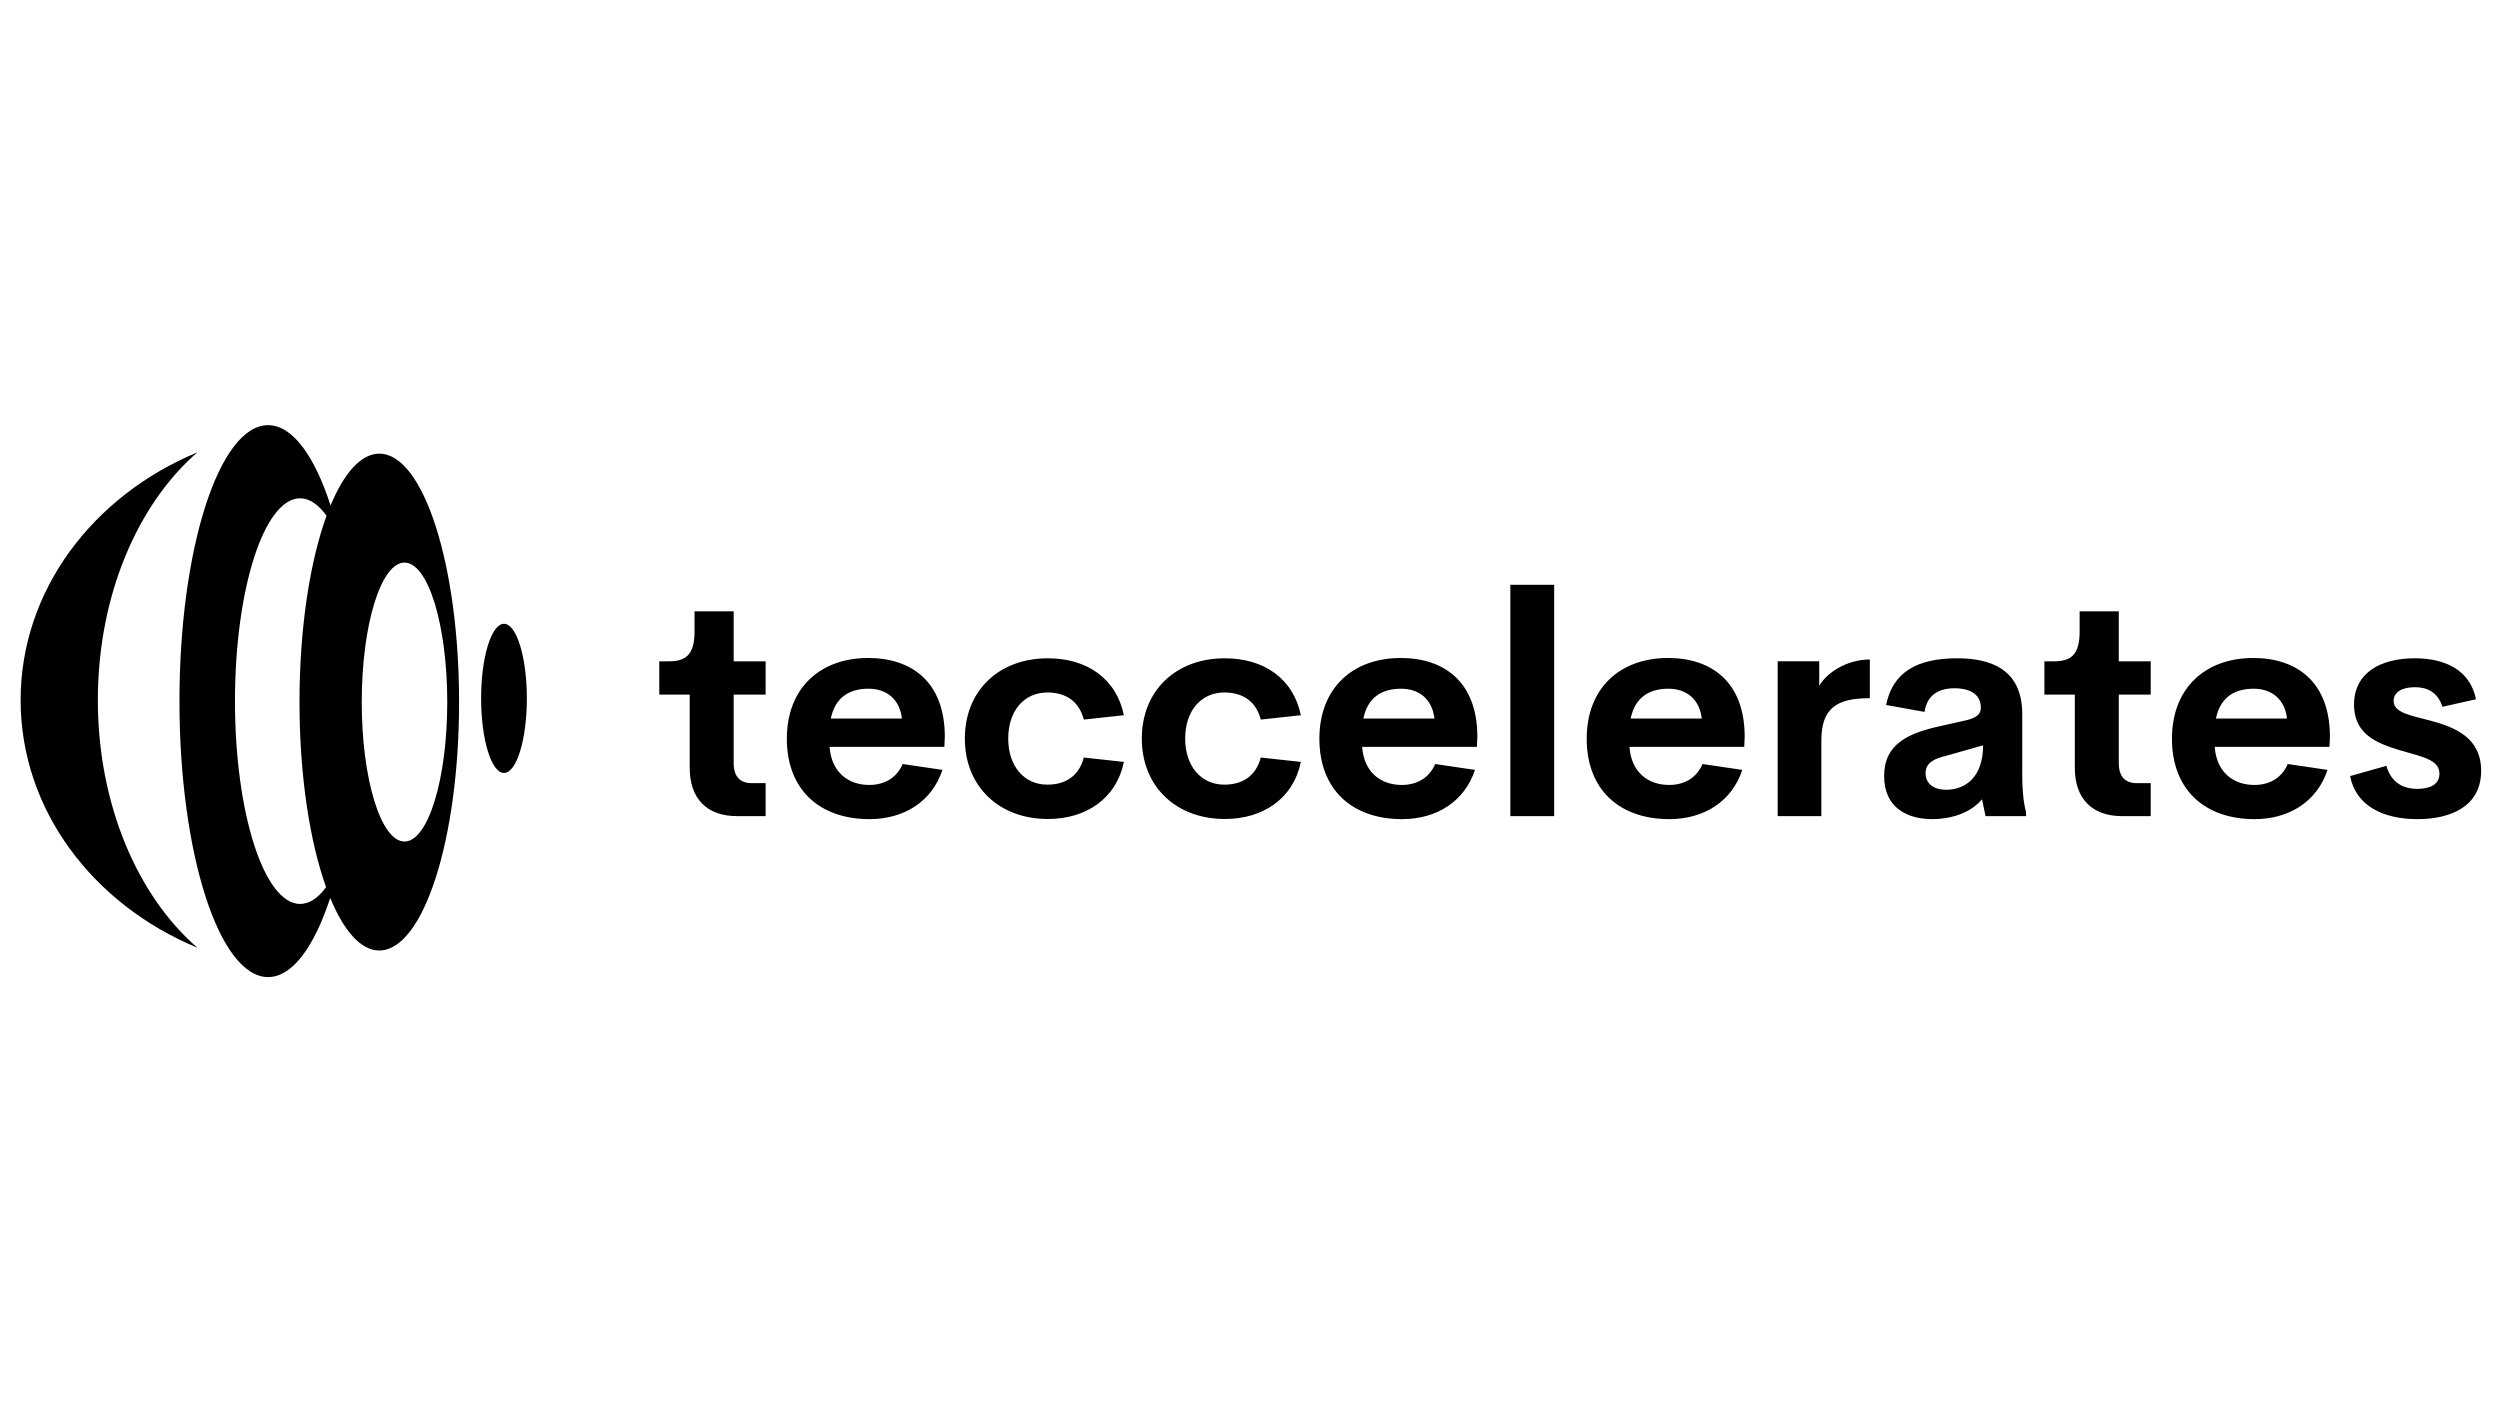 <?xml version="1.0" encoding="UTF-8" standalone="no" ?>
<!DOCTYPE svg PUBLIC "-//W3C//DTD SVG 1.1//EN" "http://www.w3.org/Graphics/SVG/1.1/DTD/svg11.dtd">
<svg xmlns="http://www.w3.org/2000/svg" xmlns:xlink="http://www.w3.org/1999/xlink" version="1.1" width="1280" height="720" viewBox="400 -720 1280 720" xml:space="preserve">
<desc>Created with Fabric.js 5.2.4</desc>
<defs>
</defs>
<rect x="0" y="0" width="100%" height="100%" fill="transparent"></rect>
<g transform="matrix(1 0 0 1 640 360)" id="3b0b068c-6081-4d94-a78b-95d457949987"  >
<rect style="stroke: none; stroke-width: 1; stroke-dasharray: none; stroke-linecap: butt; stroke-dashoffset: 0; stroke-linejoin: miter; stroke-miterlimit: 4; fill: rgb(255,255,255); fill-rule: nonzero; opacity: 1; visibility: hidden;" vector-effect="non-scaling-stroke"  x="-640" y="-360" rx="0" ry="0" width="1280" height="720" />
</g>
<g transform="matrix(Infinity NaN NaN Infinity 0 0)" id="3d903da3-8fc1-4e2c-ad7a-618af7a64676"  >
</g>
<g transform="matrix(0.42 0 0 0.42 1040.57 -361.02)"  >
<g style="" vector-effect="non-scaling-stroke"   >
		<g transform="matrix(8.44 0 0 8.44 -910.82 -3.33)"  >
<path style="stroke: none; stroke-width: 1; stroke-dasharray: none; stroke-linecap: butt; stroke-dashoffset: 0; stroke-linejoin: miter; stroke-miterlimit: 4; fill: rgb(0,0,0); fill-rule: evenodd; opacity: 1;" vector-effect="non-scaling-stroke"  transform=" translate(-83.41, -49.7)" d="M 80.11 49.695 C 80.113 55.646 81.591 60.466 83.413 60.466 C 85.236 60.466 86.715 55.642 86.718 49.698 C 86.715 43.747 85.239 38.925 83.415 38.925 C 81.591 38.926 80.107 43.748 80.11 49.695 z" stroke-linecap="round" />
</g>
		<g transform="matrix(8.44 0 0 8.44 -1392.24 -1.33)"  >
<path style="stroke: none; stroke-width: 1; stroke-dasharray: none; stroke-linecap: butt; stroke-dashoffset: 0; stroke-linejoin: miter; stroke-miterlimit: 4; fill: rgb(0,0,0); fill-rule: evenodd; opacity: 1;" vector-effect="non-scaling-stroke"  transform=" translate(-26.38, -49.93)" d="M 39.138 14.154 C 24.063 20.414 13.609 34.084 13.609 49.933 C 13.605 65.785 24.063 79.453 39.145 85.71 C 30.504 78.232 24.764 65 24.764 49.934 C 24.764 34.868 30.508 21.637 39.138 14.154 z" stroke-linecap="round" />
</g>
		<g transform="matrix(8.44 0 0 8.44 -1135.96 -0.01)"  >
<path style="stroke: none; stroke-width: 1; stroke-dasharray: none; stroke-linecap: butt; stroke-dashoffset: 0; stroke-linejoin: miter; stroke-miterlimit: 4; fill: rgb(0,0,0); fill-rule: evenodd; opacity: 1;" vector-effect="non-scaling-stroke"  transform=" translate(-56.74, -50.09)" d="M 49.349 10.23 C 42.283 10.23 36.546 28.084 36.546 50.087 C 36.546 72.103 42.282 89.946 49.354 89.948 C 52.845 89.946 56.014 85.581 58.323 78.51 C 60.277 83.266 62.737 86.108 65.407 86.108 C 71.774 86.11 76.939 70.042 76.934 50.225 C 76.939 30.409 71.778 14.338 65.413 14.346 C 62.762 14.346 60.32 17.143 58.372 21.83 C 56.057 14.668 52.871 10.234 49.349 10.23 z M 75.225 50.227 C 75.23 61.348 72.461 70.37 69.051 70.37 C 65.639 70.37 62.875 61.347 62.875 50.231 C 62.875 39.104 65.639 30.085 69.051 30.081 C 72.465 30.084 75.229 39.102 75.225 50.227 z M 57.792 23.318 C 55.397 29.894 53.885 39.509 53.885 50.226 C 53.884 60.849 55.369 70.392 57.726 76.962 C 56.576 78.521 55.308 79.386 53.978 79.386 C 48.776 79.382 44.564 66.269 44.564 50.087 C 44.564 33.913 48.776 20.794 53.971 20.794 C 55.333 20.797 56.626 21.701 57.792 23.318 z" stroke-linecap="round" />
</g>
		<g transform="matrix(9.4 0 0 9.4 389.02 1.06)"  >
<path style="stroke: none; stroke-width: 1; stroke-dasharray: none; stroke-linecap: butt; stroke-dashoffset: 0; stroke-linejoin: miter; stroke-miterlimit: 4; fill: rgb(0,0,0); fill-rule: nonzero; opacity: 1;" vector-effect="non-scaling-stroke"  transform=" translate(-118.45, -25.2)" d="M 10.391 40 C 6.485 40 4.258 37.734 4.258 33.73 L 4.258 24.238 L 0.313 24.238 L 0.313 19.922 L 1.582 19.922 C 3.711 19.922 4.883 19.102 4.883 16.094 L 4.883 13.438 L 9.961 13.438 L 9.961 19.922 L 14.102 19.922 L 14.102 24.238 L 9.961 24.238 L 9.961 33.125 C 9.961 34.922 10.84 35.723 12.286 35.723 L 14.102 35.723 L 14.102 40 L 10.391 40 z M 37.344 29.668 L 37.285 31.016 L 22.402 31.016 C 22.637 34.355 24.863 35.957 27.539 35.957 C 29.551 35.957 31.113 35.02 31.875 33.242 L 37.031 34.004 C 35.703 38.067 32.09 40.391 27.578 40.391 C 21.094 40.391 16.855 36.563 16.855 29.961 C 16.855 23.359 21.211 19.492 27.402 19.492 C 33.086 19.492 37.324 22.636 37.343 29.668 z M 27.442 23.477 C 24.883 23.477 23.106 24.668 22.559 27.344 L 31.778 27.344 C 31.485 24.786 29.747 23.477 27.442 23.477 z M 50.703 40.371 C 44.394 40.371 39.941 36.172 39.941 29.941 C 39.941 23.691 44.394 19.531 50.703 19.531 C 55.781 19.531 59.59 22.168 60.566 26.914 L 55.371 27.48 C 54.746 25.078 53.008 23.965 50.644 23.965 C 47.617 23.965 45.566 26.348 45.566 29.941 C 45.566 33.516 47.617 35.918 50.644 35.918 C 53.008 35.918 54.746 34.785 55.371 32.402 L 60.566 32.969 C 59.59 37.715 55.683 40.371 50.703 40.371 z M 73.652 40.371 C 67.344 40.371 62.89 36.172 62.89 29.941 C 62.89 23.691 67.343 19.531 73.652 19.531 C 78.73 19.531 82.539 22.168 83.515 26.914 L 78.32 27.48 C 77.695 25.078 75.957 23.965 73.594 23.965 C 70.566 23.965 68.515 26.348 68.515 29.941 C 68.515 33.516 70.566 35.918 73.594 35.918 C 75.957 35.918 77.695 34.785 78.32 32.402 L 83.515 32.969 C 82.539 37.715 78.633 40.371 73.652 40.371 z M 106.406 29.668 L 106.348 31.016 L 91.465 31.016 C 91.699 34.355 93.926 35.957 96.601 35.957 C 98.613 35.957 100.176 35.02 100.937 33.242 L 106.094 34.004 C 104.766 38.067 101.152 40.391 96.641 40.391 C 90.156 40.391 85.918 36.563 85.918 29.961 C 85.918 23.359 90.273 19.492 96.465 19.492 C 102.148 19.492 106.386 22.636 106.406 29.668 z M 96.504 23.477 C 93.946 23.477 92.168 24.668 91.622 27.344 L 100.84 27.344 C 100.547 24.786 98.809 23.477 96.504 23.477 z M 110.684 40 L 110.684 10 L 116.367 10 L 116.367 40 L 110.684 40 z M 141.074 29.668 L 141.016 31.016 L 126.133 31.016 C 126.367 34.355 128.594 35.957 131.269 35.957 C 133.281 35.957 134.844 35.02 135.605 33.242 L 140.762 34.004 C 139.434 38.067 135.82 40.391 131.309 40.391 C 124.824 40.391 120.586 36.563 120.586 29.961 C 120.586 23.359 124.941 19.492 131.133 19.492 C 136.816 19.492 141.054 22.636 141.074 29.668 z M 131.172 23.477 C 128.614 23.477 126.836 24.668 126.29 27.344 L 135.508 27.344 C 135.215 24.786 133.477 23.477 131.172 23.477 z M 150.742 23.105 C 151.758 21.328 154.395 19.687 157.305 19.687 L 157.305 24.707 C 153.047 24.707 151.016 25.957 151.016 30.214 L 151.016 39.999 L 145.352 39.999 L 145.352 19.921 L 150.742 19.921 L 150.742 23.105 z M 177.07 34.551 C 177.07 37.012 177.305 38.574 177.559 39.453 L 177.559 40 L 172.305 40 L 171.855 37.812 C 170.352 39.629 167.754 40.391 165.41 40.391 C 162.246 40.391 159.16 38.984 159.16 34.805 C 159.16 30.644 162.266 29.238 166.465 28.32 L 169.766 27.578 C 171.191 27.246 171.699 26.758 171.699 25.937 C 171.699 23.965 169.902 23.418 168.32 23.418 C 166.289 23.418 164.746 24.219 164.395 26.484 L 159.414 25.586 C 160.254 21.426 163.301 19.531 168.633 19.531 C 172.656 19.531 177.07 20.723 177.07 26.777 L 177.07 34.551 z M 167.168 36.582 C 169.844 36.582 171.992 34.805 171.992 30.82 L 167.227 32.168 C 165.664 32.539 164.531 33.086 164.531 34.434 C 164.531 35.879 165.723 36.582 167.168 36.582 z M 190.02 40 C 186.114 40 183.887 37.734 183.887 33.73 L 183.887 24.238 L 179.942 24.238 L 179.942 19.922 L 181.211 19.922 C 183.34 19.922 184.512 19.102 184.512 16.094 L 184.512 13.438 L 189.59 13.438 L 189.59 19.922 L 193.731 19.922 L 193.731 24.238 L 189.59 24.238 L 189.59 33.125 C 189.59 34.922 190.469 35.723 191.914 35.723 L 193.731 35.723 L 193.731 40 L 190.02 40 z M 216.973 29.668 L 216.914 31.016 L 202.031 31.016 C 202.266 34.355 204.492 35.957 207.168 35.957 C 209.18 35.957 210.742 35.02 211.504 33.242 L 216.66 34.004 C 215.332 38.067 211.719 40.391 207.207 40.391 C 200.723 40.391 196.484 36.563 196.484 29.961 C 196.484 23.359 200.839 19.492 207.031 19.492 C 212.715 19.492 216.953 22.636 216.972 29.668 z M 207.071 23.477 C 204.512 23.477 202.735 24.668 202.188 27.344 L 211.407 27.344 C 211.114 24.786 209.375 23.477 207.071 23.477 z M 228.32 40.391 C 223.809 40.391 220.313 38.613 219.59 34.805 L 224.297 33.477 C 224.902 35.625 226.426 36.465 228.32 36.465 C 229.707 36.465 231.211 36.035 231.172 34.453 C 231.152 32.363 227.988 32.188 224.805 31.055 C 222.402 30.215 220.098 28.926 220.098 25.547 C 220.098 21.426 223.516 19.531 227.969 19.531 C 231.875 19.531 235.137 21.016 235.918 24.844 L 231.562 25.82 C 230.957 23.945 229.629 23.281 227.988 23.281 C 226.504 23.281 225.234 23.809 225.234 25.059 C 225.234 26.641 227.559 26.953 230.078 27.637 C 233.184 28.477 236.582 29.824 236.582 34.121 C 236.582 38.731 232.656 40.391 228.32 40.391 z" stroke-linecap="round" />
</g>
</g>
</g>
</svg>